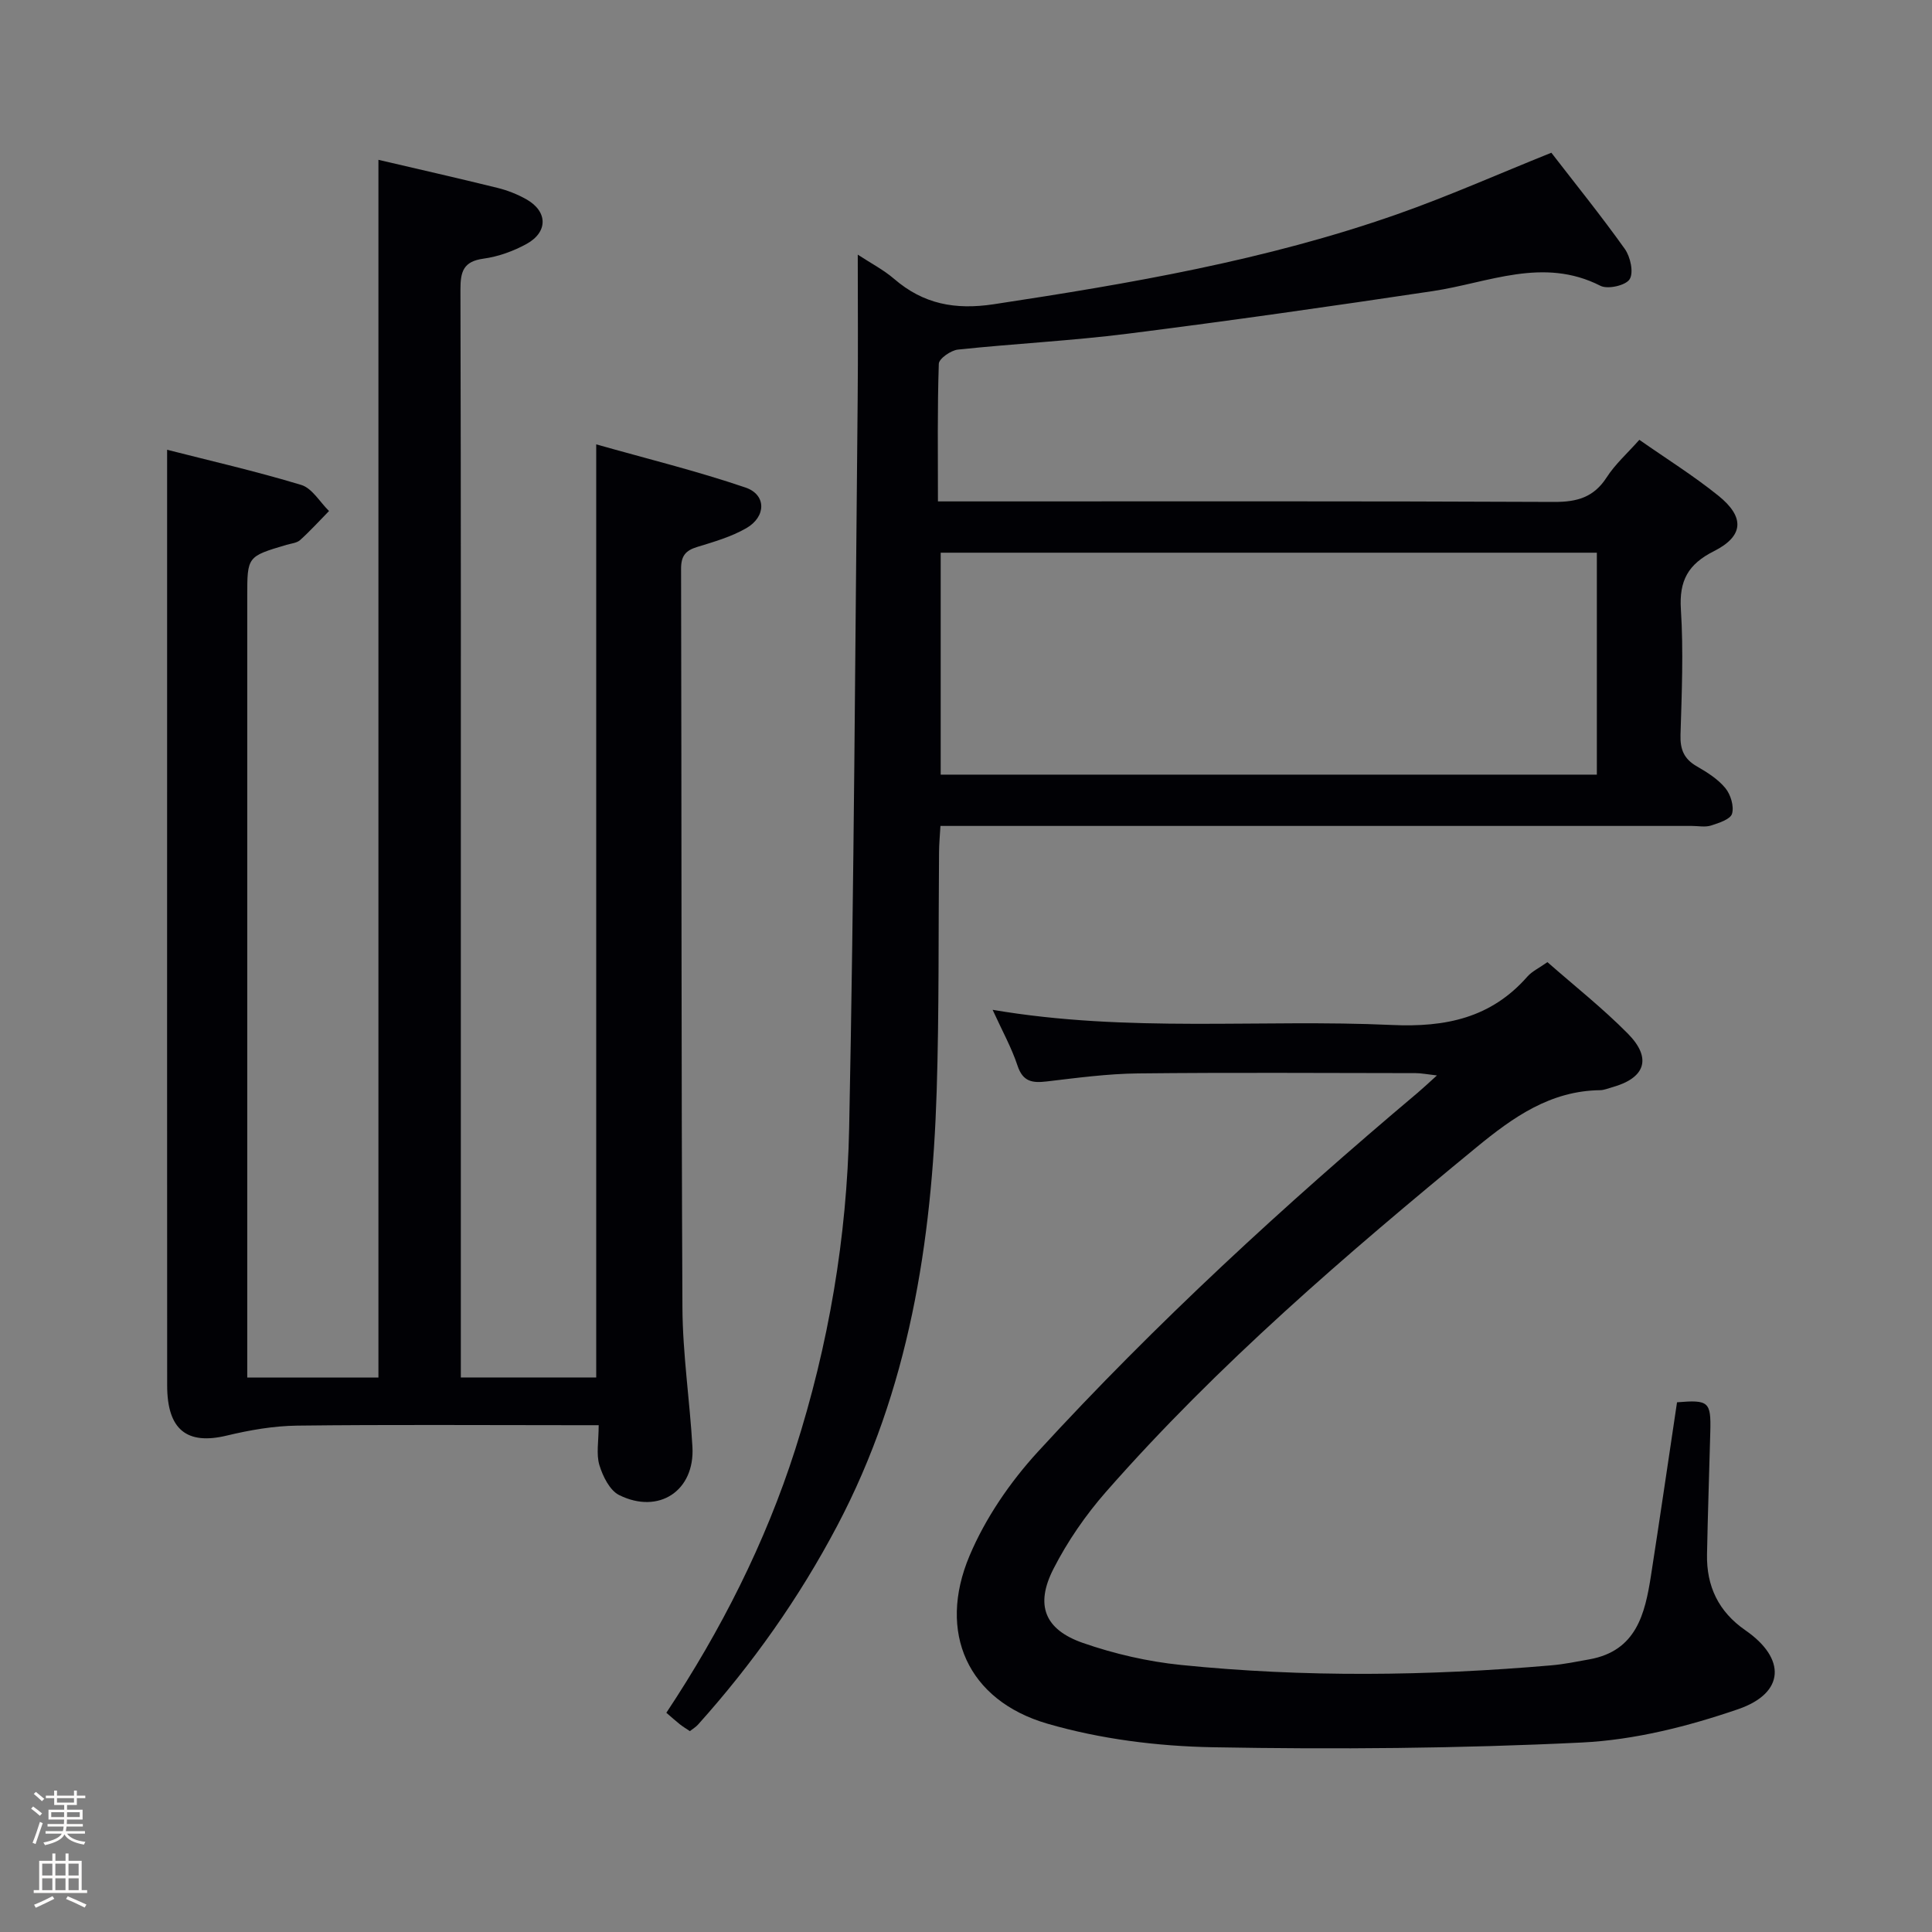 <svg enable-background="new 0 0 400 400" viewBox="0 0 400 400" xmlns="http://www.w3.org/2000/svg"><rect x="0" y="0" width="400" height="400" fill="#808080" stroke="none"/><path d="m6.44 374.46.42-.45c.65.47 1.27.95 1.85 1.44l-.45.49c-.65-.56-1.25-1.06-1.82-1.48m.93 7.33-.63-.26c.55-1.36 1.05-2.8 1.52-4.33.19.1.38.19.59.27-.46 1.29-.95 2.73-1.48 4.32m-.38-10.38.44-.42c.43.34 1.01.82 1.74 1.44l-.49.49c-.53-.51-1.09-1.01-1.69-1.51m2.5.35h1.72v-1.04h.59v1.04h3.52v-1.04h.59v1.04h1.75v.53h-1.75v1.42h-2.03v.97h3.22v2.03h-3.24c0 .35-.01.66-.03.93h3.32v.53h-3.37c-.03.27-.08.58-.15.94h3.96v.53h-3.71c.67.92 1.93 1.48 3.79 1.68-.13.24-.23.44-.29.59-2.13-.38-3.48-1.08-4.04-2.12-.43.97-1.77 1.72-4.03 2.23-.09-.19-.2-.37-.33-.55 2.1-.42 3.37-1.03 3.81-1.83h-3.36v-.53h3.58c.08-.29.13-.61.16-.94h-3.33v-.53h3.39c.02-.27.04-.58.04-.93h-3.23v-2.03h3.25v-.97h-2.07v-1.42h-1.73zm1.12 3.44v1h2.65c.01-.3.02-.44.01-.4v-.25-.35zm1.19-2h3.52v-.91h-3.52zm4.71 2h-2.63v.59c0 .15-.01.28-.01.4h2.64z" fill="#fcfbfa"/><path d="m13.56 383.74h.63v1.52h2.72v6.07h1.13v.6h-11.06v-.6h1.13v-6.07h2.73v-1.52h.63v1.52h2.1v-1.52zm-2.69 8.83.38.56c-1.24.63-2.53 1.25-3.85 1.85-.1-.21-.21-.42-.34-.63 1.36-.55 2.63-1.15 3.81-1.78m-2.13-4.27h2.1v-2.45h-2.1zm0 3.04h2.1v-2.46h-2.1zm2.72-3.04h2.1v-2.45h-2.1zm0 3.04h2.1v-2.46h-2.1zm6.07 3.6c-1.41-.71-2.7-1.3-3.86-1.78l.35-.56c1.45.62 2.75 1.19 3.88 1.72zm-1.25-9.09h-2.1v2.45h2.1zm-2.09 5.49h2.1v-2.46h-2.1z" fill="#fcfbfa"/><g fill="#010105"><path d="m123.44 285.2c0-64.15 0-128.04 0-193.2 10.45 2.96 20.83 5.51 30.91 8.94 4.34 1.48 4.3 6.03.17 8.41-3.11 1.79-6.7 2.83-10.17 3.89-2.43.74-3.35 1.87-3.34 4.53.12 50.98.03 101.97.28 152.95.05 9.61 1.52 19.22 2.07 28.84.52 9.06-6.93 14.06-15.17 9.98-1.95-.97-3.39-3.89-4.09-6.2-.69-2.28-.15-4.94-.15-8.27-1.97 0-3.71 0-5.46 0-18.99 0-37.99-.14-56.98.09-4.86.06-9.8.92-14.55 2.06-8.25 1.99-12.35-1.19-12.35-10.38-.03-48.15-.01-96.3-.01-144.46 0-16.27 0-32.54 0-49.26 8.68 2.22 18.32 4.42 27.77 7.28 2.25.68 3.85 3.54 5.75 5.4-1.98 2.02-3.89 4.13-5.99 6.02-.68.61-1.85.7-2.8.98-8.13 2.41-8.14 2.4-8.14 10.65v155.45 6.3h27.16c0-84.11 0-167.98 0-252.11 8.18 1.91 16.42 3.78 24.62 5.8 2.07.51 4.14 1.32 6 2.37 4.44 2.5 4.54 6.77.04 9.25-2.72 1.49-5.84 2.62-8.9 3.04-4.19.57-4.79 2.69-4.78 6.42.12 44.99.08 89.97.08 134.96v83.97 6.29c9.68.01 18.88.01 28.03.01z"/><path d="m177.59 52.72c2.63 1.73 5.31 3.11 7.53 5.02 6.06 5.22 12.62 6.46 20.63 5.25 28.27-4.29 56.39-9.11 83.45-18.61 10.62-3.73 20.94-8.32 31.99-12.76 4.97 6.44 10.3 13.03 15.21 19.92 1.16 1.63 1.87 4.88 1 6.27-.8 1.29-4.53 2.14-6.05 1.36-11.88-6.05-23.18-.63-34.71 1.1-20.99 3.14-42.02 6.15-63.08 8.81-11.7 1.48-23.51 2.06-35.24 3.3-1.46.16-3.91 1.87-3.95 2.93-.31 9.28-.18 18.58-.18 28.5h6.59c40.33 0 80.65-.08 120.98.11 4.76.02 8.21-.95 10.88-5.08 1.77-2.75 4.31-5.01 6.77-7.78 5.57 3.9 11.21 7.42 16.36 11.57 5.5 4.43 5.28 8.36-.93 11.49-5.34 2.69-7.21 6.09-6.83 12.05.55 8.63.18 17.32-.08 25.98-.09 3.02.73 4.99 3.36 6.5 2.15 1.24 4.38 2.64 5.92 4.51 1.1 1.33 1.84 3.76 1.39 5.31-.33 1.16-2.74 1.93-4.36 2.45-1.21.38-2.64.08-3.98.08-49.66 0-99.32 0-148.98 0-1.99 0-3.98 0-6.57 0-.11 1.94-.28 3.68-.29 5.42-.15 16.49.03 33-.49 49.48-.99 31.31-5.72 61.81-20.6 90.01-7.89 14.96-17.56 28.61-28.83 41.17-.42.47-1 .81-1.67 1.33-.76-.51-1.45-.92-2.08-1.42-.9-.72-1.76-1.49-2.79-2.38 11.31-17.07 20.47-35.11 26.68-54.51 6.92-21.63 10.71-43.96 11.17-66.59 1.02-50.27 1.25-100.57 1.76-150.85.1-9.77.02-19.55.02-29.94zm17.17 107.66h135.85c0-15.54 0-30.63 0-45.95-45.39 0-90.47 0-135.85 0z"/><path d="m205.51 209.07c28.06 4.79 55.43 1.89 82.64 3.14 11.17.51 20.56-1.45 28.09-10.03.95-1.08 2.39-1.74 4.14-2.98 5.57 4.9 11.44 9.53 16.65 14.8 5.06 5.12 3.6 9.23-3.31 11.12-.8.22-1.61.58-2.42.59-10.3.13-17.97 5.55-25.58 11.8-27.03 22.22-53.56 44.97-76.71 71.33-4.23 4.82-7.99 10.27-10.9 15.97-3.84 7.51-1.84 12.57 6.09 15.34 6.52 2.27 13.44 3.86 20.3 4.56 25.54 2.6 51.13 2.29 76.7.08 2.64-.23 5.26-.77 7.87-1.24 9.72-1.75 11.51-9.4 12.75-17.36 1.86-11.96 3.6-23.93 5.39-35.86 6.55-.55 7.05-.12 6.89 6.05-.22 8.47-.52 16.95-.68 25.42-.13 6.61 2.37 11.87 7.94 15.73 8.45 5.84 8.23 12.99-1.5 16.34-10.39 3.57-21.47 6.37-32.38 6.9-25.41 1.24-50.92 1.44-76.36.98-11.49-.21-23.3-1.69-34.3-4.89-16.46-4.8-22.79-18.87-16.09-34.75 3.28-7.78 8.37-15.22 14.1-21.48 24.44-26.66 51.05-51.11 78.71-74.41 1.12-.95 2.19-1.96 3.96-3.56-2.03-.23-3.23-.48-4.44-.48-19.16-.02-38.32-.15-57.48.06-6.29.07-12.58.92-18.85 1.66-2.97.35-4.95.09-6.06-3.26-1.23-3.72-3.18-7.23-5.16-11.57z"/></g></svg>